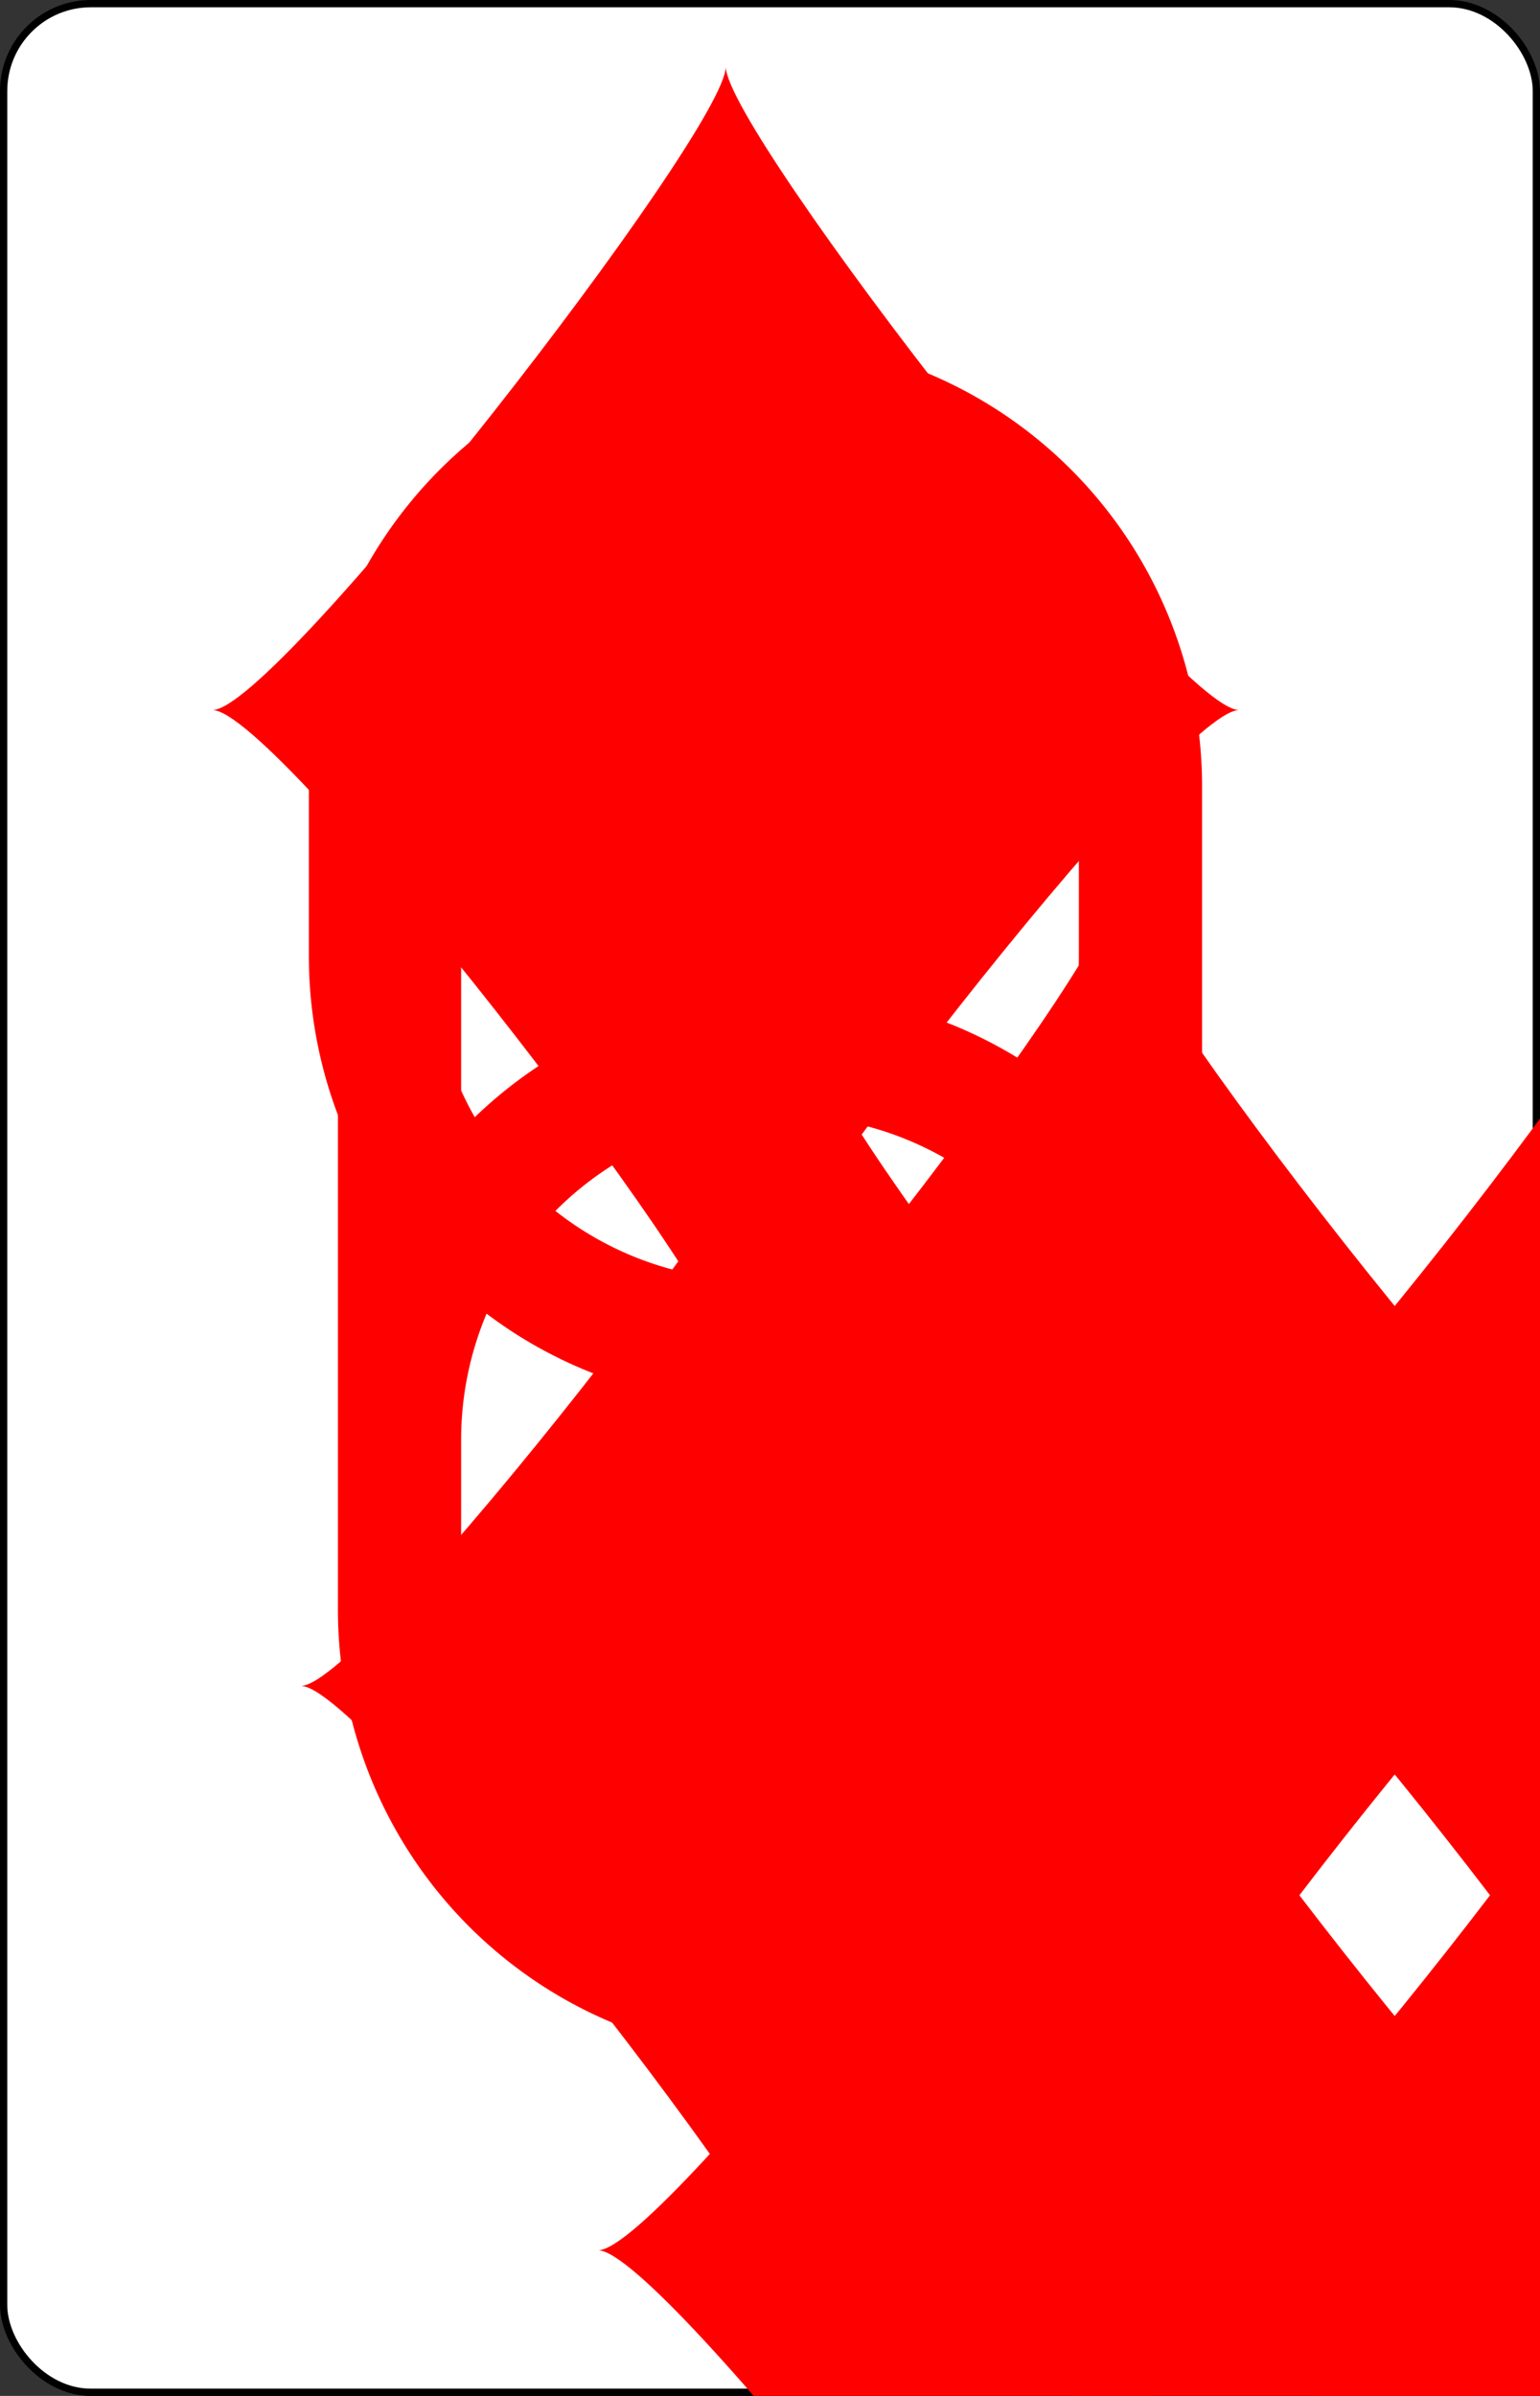 <?xml version="1.0" encoding="UTF-8" standalone="no"?>
<svg xmlns="http://www.w3.org/2000/svg" xmlns:xlink="http://www.w3.org/1999/xlink" class="card" face="6D" height="3.5in" preserveAspectRatio="none" viewBox="-106 -164.5 212 329" width="2.25in"><rect x="-106" y="-164.5" width="212" height="329" fill="#333333" stroke="none"/><symbol id="SD6" viewBox="-600 -600 1200 1200" preserveAspectRatio="xMinYMid"><path d="M-400 0C-350 0 0 -450 0 -500C0 -450 350 0 400 0C350 0 0 450 0 500C0 450 -350 0 -400 0Z" fill="red"></path></symbol><symbol id="VD6" viewBox="-500 -500 1000 1000" preserveAspectRatio="xMinYMid"><path d="M-250 100A250 250 0 0 1 250 100L250 210A250 250 0 0 1 -250 210L-250 -210A250 250 0 0 1 0 -460C150 -460 180 -400 200 -375" stroke="red" stroke-width="80" stroke-linecap="square" stroke-miterlimit="1.5" fill="none"></path></symbol><rect width="211" height="328" x="-105.5" y="-164" rx="12" ry="12" fill="white" stroke="black"></rect><use xlink:href="#VD6" height="50" x="-104" y="-152.5"></use><use xlink:href="#SD6" height="41.827" x="-99.913" y="-97.5"></use><use xlink:href="#SD6" height="40" x="-59.001" y="-117.501"></use><use xlink:href="#SD6" height="40" x="19.001" y="-117.501"></use><use xlink:href="#SD6" height="40" x="-59.001" y="-20"></use><use xlink:href="#SD6" height="40" x="19.001" y="-20"></use><use xlink:href="#SD6" height="40" x="-59.001" y="77.501"></use><use xlink:href="#SD6" height="40" x="19.001" y="77.501"></use><g transform="rotate(180)"><use xlink:href="#VD6" height="50" x="-104" y="-152.5"></use><use xlink:href="#SD6" height="41.827" x="-99.913" y="-97.5"></use></g></svg>